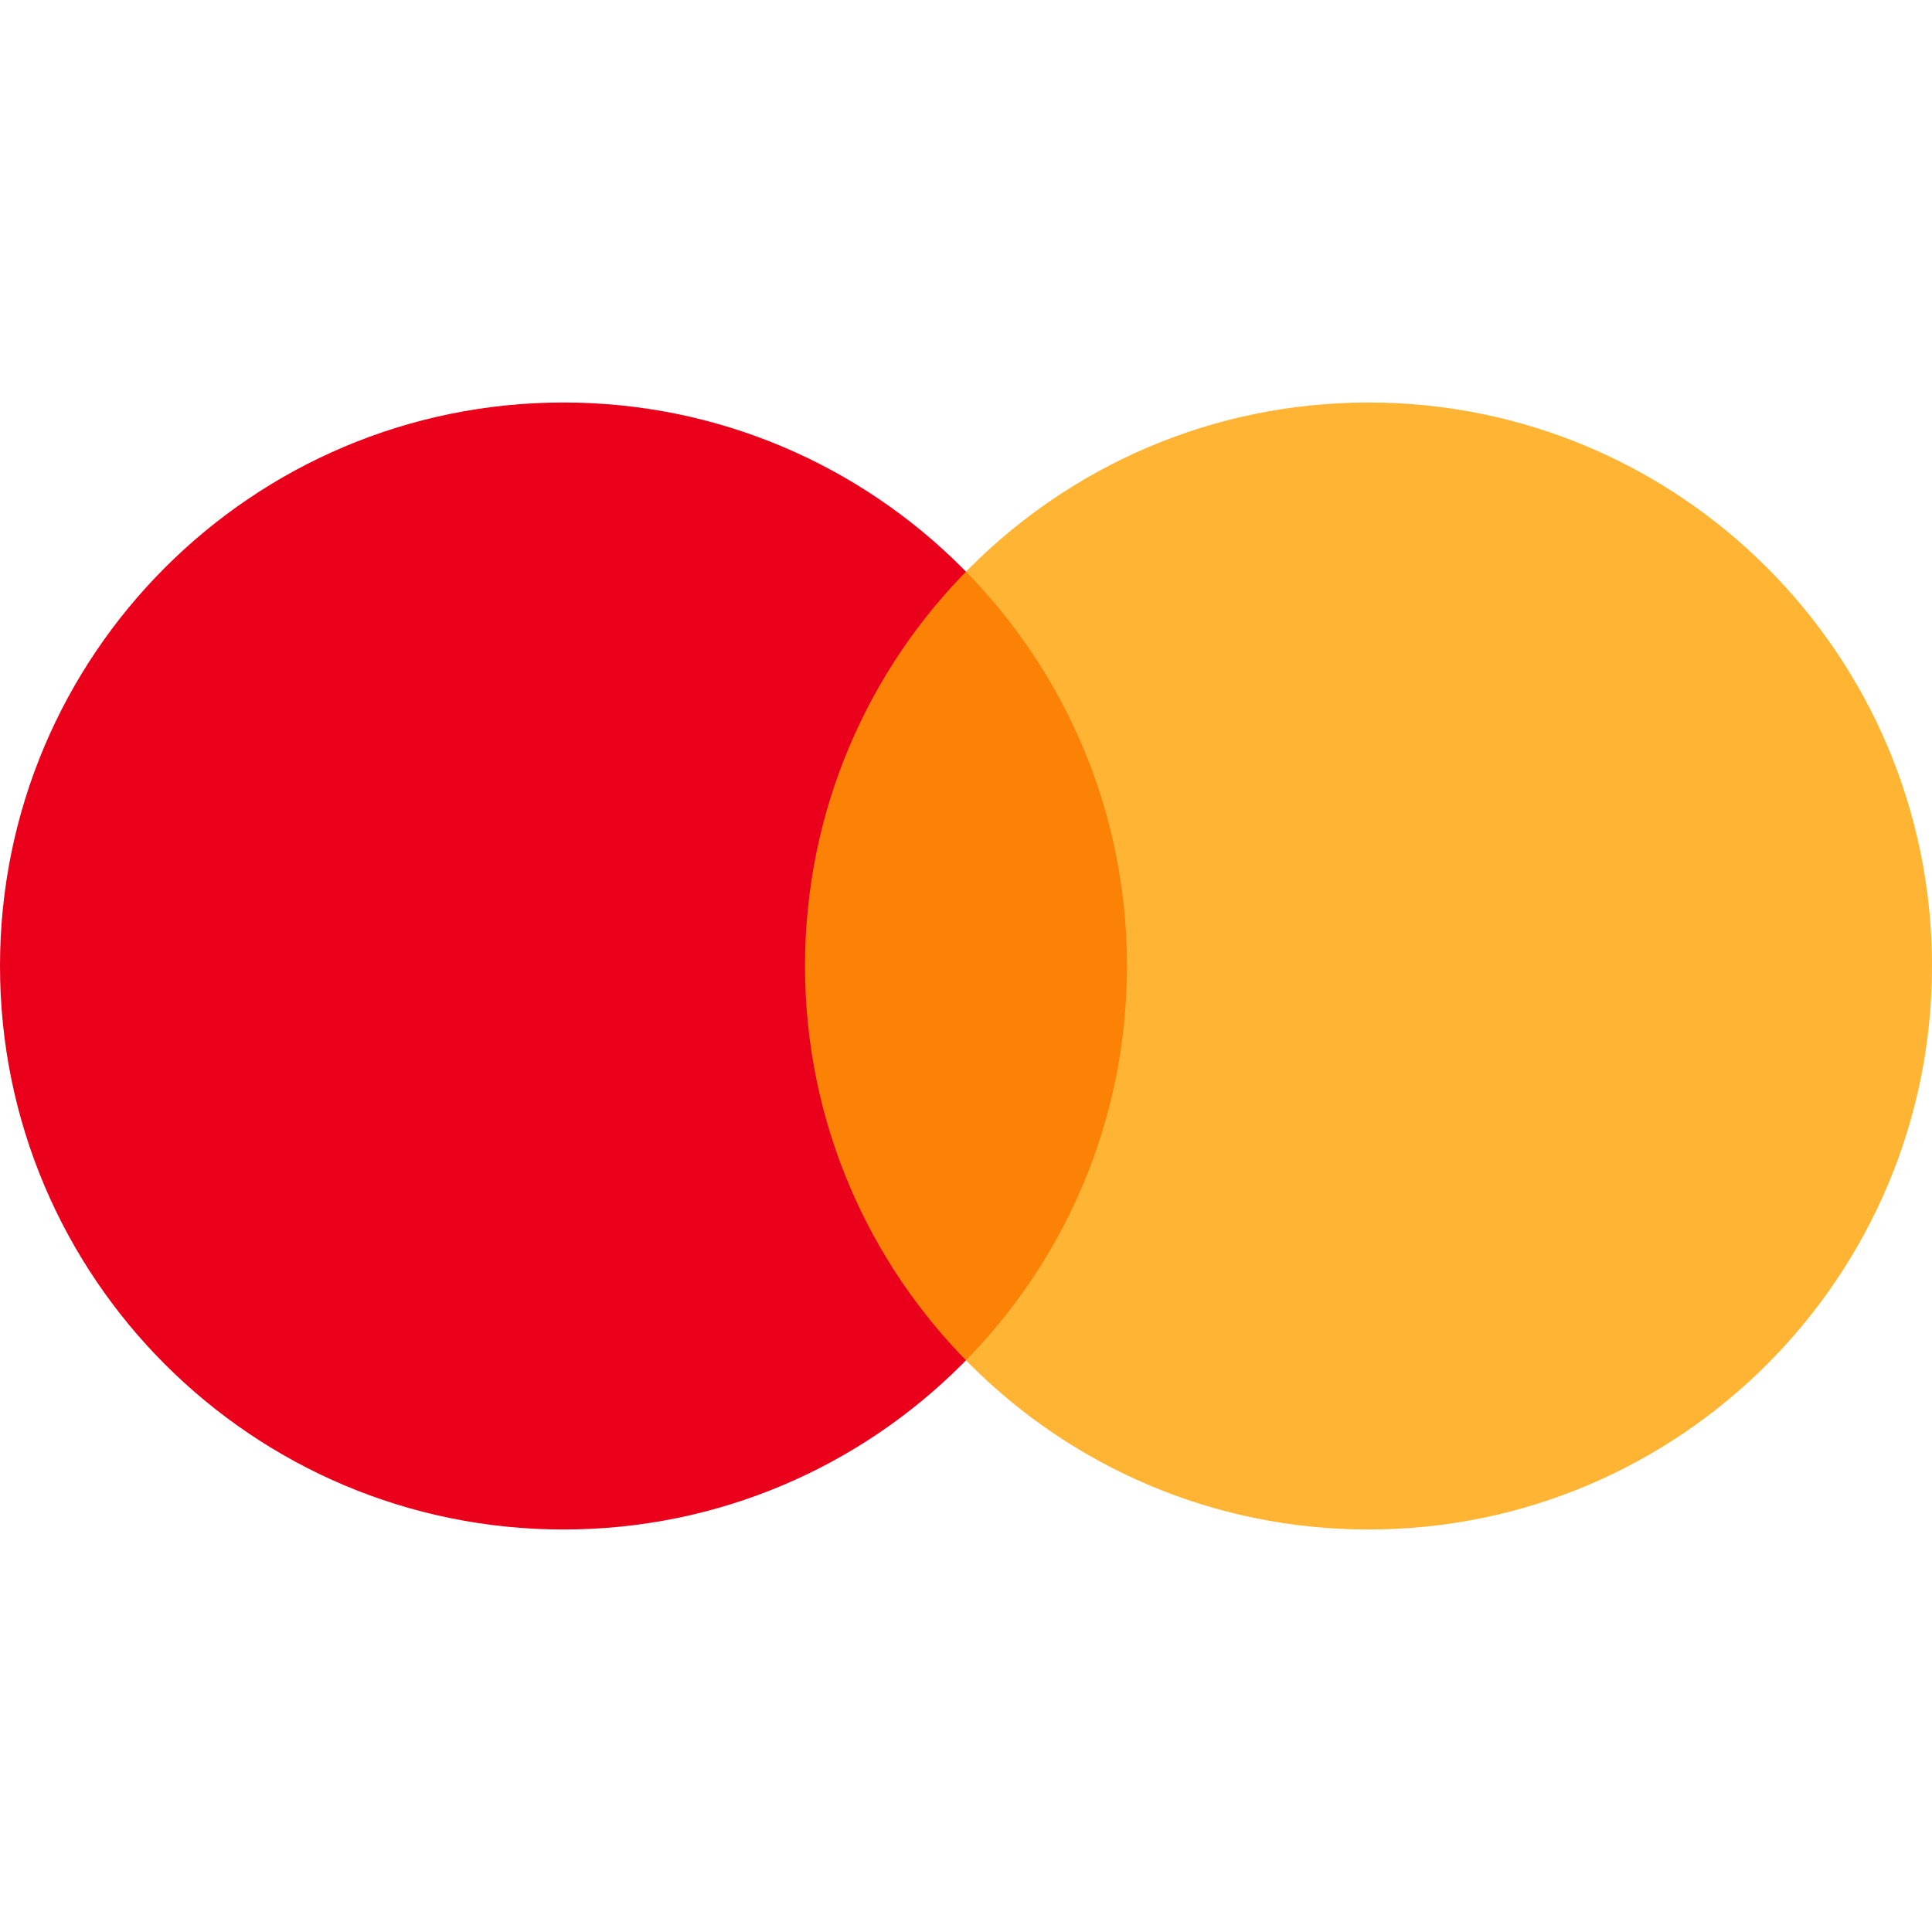 <svg width="30" height="30" viewBox="0 0 30 30" fill="none" xmlns="http://www.w3.org/2000/svg">
<path d="M8.75 23.75C13.582 23.75 17.5 19.832 17.5 15C17.5 10.168 13.582 6.25 8.75 6.25C3.918 6.25 0 10.168 0 15C0 19.832 3.918 23.75 8.75 23.75Z" fill="#EA001B"/>
<path d="M21.25 23.75C26.082 23.75 30 19.832 30 15C30 10.168 26.082 6.25 21.25 6.25C16.418 6.25 12.5 10.168 12.5 15C12.5 19.832 16.418 23.75 21.25 23.75Z" fill="#FFA200" fill-opacity="0.8"/>
</svg>
